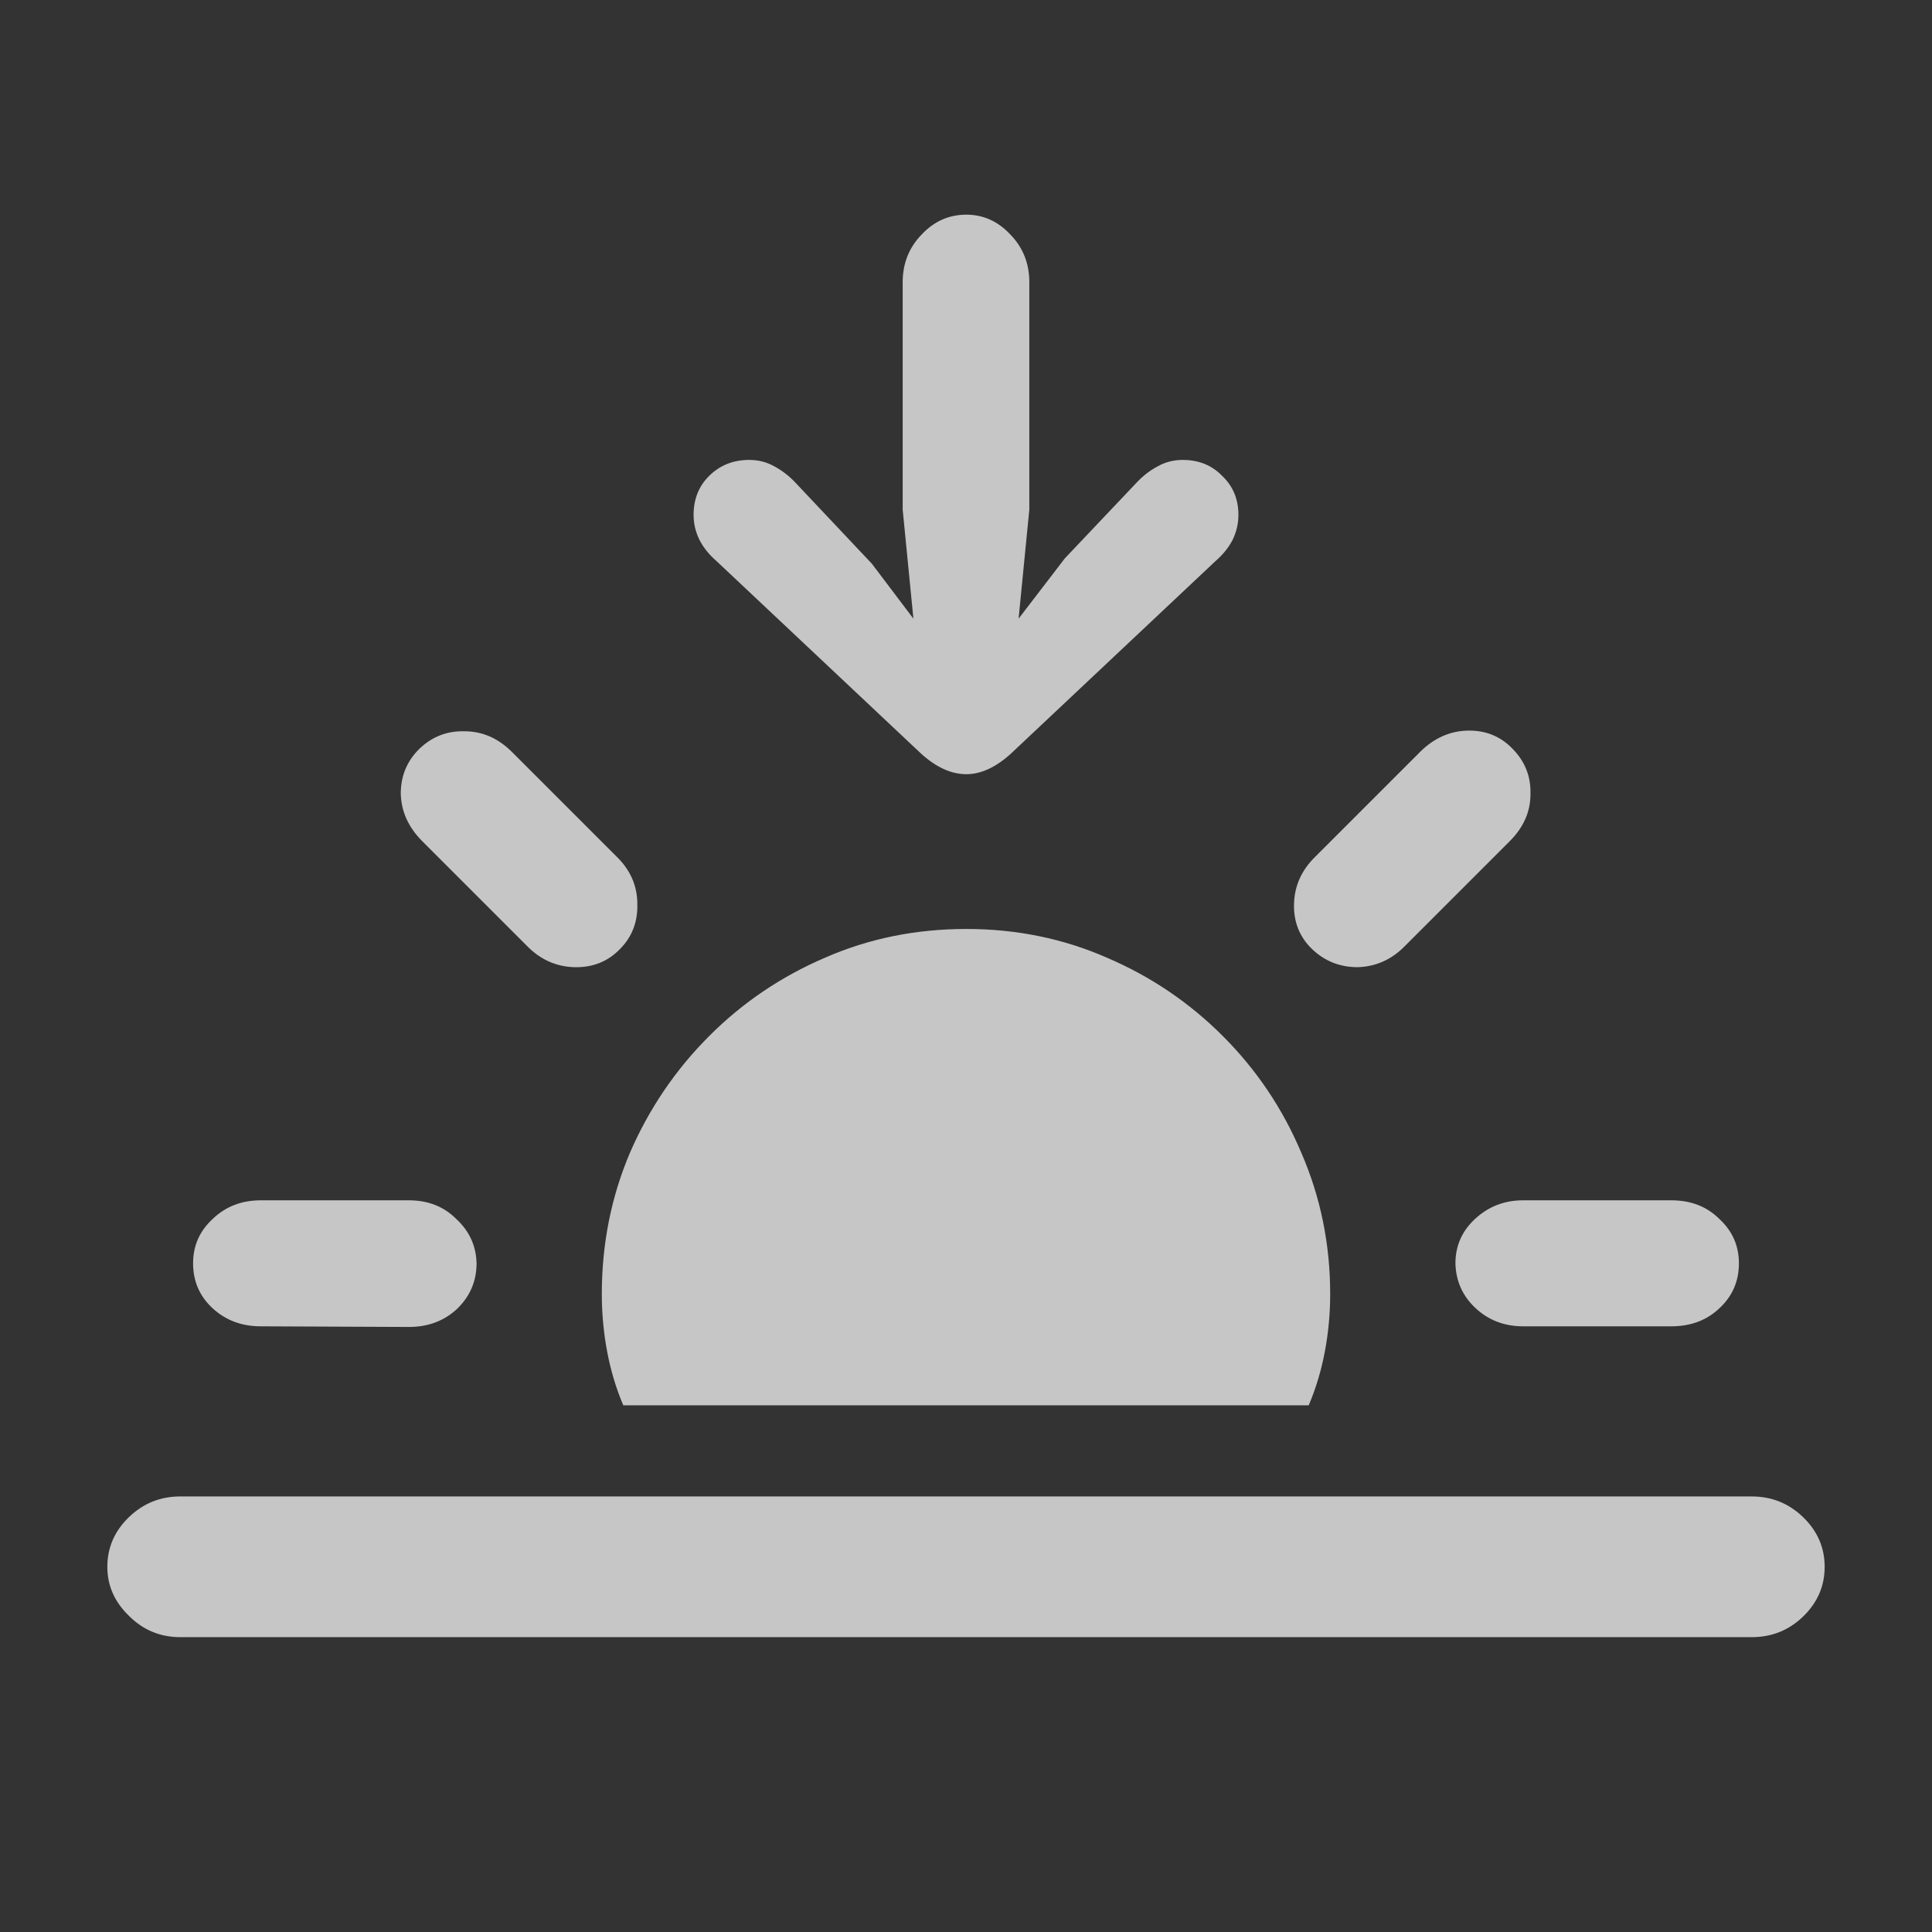 <svg width="18" height="18" viewBox="0 0 18 18" fill="none" xmlns="http://www.w3.org/2000/svg">
<rect x="0" y="0" width="18" height="18" fill="#333333" stroke="none"/>
<path d="M12.393 12.057C12.393 12.24 12.376 12.419 12.343 12.594C12.31 12.769 12.26 12.935 12.193 13.093H5.807C5.74 12.935 5.69 12.769 5.657 12.594C5.624 12.419 5.607 12.24 5.607 12.057C5.607 11.591 5.694 11.152 5.869 10.74C6.048 10.328 6.294 9.966 6.606 9.654C6.918 9.341 7.278 9.098 7.686 8.923C8.094 8.744 8.533 8.655 9.003 8.655C9.469 8.655 9.906 8.744 10.314 8.923C10.722 9.098 11.082 9.341 11.394 9.654C11.706 9.966 11.95 10.328 12.124 10.74C12.303 11.152 12.393 11.591 12.393 12.057ZM2.43 12.357C2.251 12.357 2.101 12.3 1.98 12.188C1.859 12.076 1.799 11.936 1.799 11.77C1.799 11.607 1.859 11.47 1.98 11.358C2.101 11.241 2.251 11.183 2.43 11.183H3.809C3.988 11.183 4.136 11.241 4.252 11.358C4.373 11.47 4.436 11.607 4.44 11.77C4.44 11.936 4.379 12.078 4.259 12.194C4.138 12.307 3.988 12.363 3.809 12.363L2.43 12.357ZM4.908 8.811L3.934 7.837C3.805 7.708 3.738 7.56 3.734 7.394C3.734 7.227 3.793 7.088 3.909 6.975C4.026 6.863 4.165 6.809 4.327 6.813C4.494 6.813 4.642 6.878 4.771 7.007L5.744 7.98C5.873 8.105 5.938 8.253 5.938 8.424C5.942 8.59 5.888 8.73 5.776 8.842C5.663 8.959 5.522 9.015 5.351 9.011C5.181 9.006 5.033 8.94 4.908 8.811ZM12.224 8.842C12.108 8.73 12.052 8.59 12.056 8.424C12.06 8.253 12.127 8.105 12.256 7.98L13.229 7.007C13.358 6.878 13.506 6.811 13.673 6.807C13.839 6.803 13.979 6.859 14.091 6.975C14.207 7.092 14.264 7.233 14.259 7.4C14.259 7.562 14.195 7.708 14.066 7.837L13.092 8.811C12.967 8.94 12.819 9.006 12.649 9.011C12.482 9.011 12.341 8.954 12.224 8.842ZM14.191 12.357C14.016 12.357 13.868 12.3 13.748 12.188C13.627 12.076 13.564 11.936 13.56 11.77C13.56 11.607 13.621 11.47 13.741 11.358C13.866 11.241 14.016 11.183 14.191 11.183H15.57C15.754 11.183 15.903 11.241 16.02 11.358C16.141 11.47 16.201 11.607 16.201 11.77C16.201 11.936 16.141 12.076 16.02 12.188C15.903 12.3 15.754 12.357 15.57 12.357H14.191ZM1.68 15.253C1.493 15.253 1.333 15.187 1.2 15.053C1.067 14.924 1 14.773 1 14.598C1 14.419 1.067 14.265 1.2 14.136C1.333 14.007 1.493 13.942 1.68 13.942H16.32C16.507 13.942 16.667 14.007 16.8 14.136C16.933 14.265 17 14.419 17 14.598C17 14.777 16.933 14.931 16.8 15.06C16.667 15.189 16.507 15.253 16.32 15.253H1.68ZM9.003 2C9.161 2 9.299 2.062 9.415 2.187C9.532 2.308 9.59 2.456 9.59 2.631V4.747L9.49 5.764L9.921 5.202L10.589 4.497C10.647 4.435 10.711 4.385 10.782 4.347C10.853 4.306 10.932 4.285 11.02 4.285C11.169 4.285 11.292 4.335 11.388 4.435C11.488 4.53 11.538 4.651 11.538 4.797C11.538 4.88 11.519 4.959 11.482 5.034C11.444 5.105 11.392 5.169 11.325 5.227L9.421 7.019C9.28 7.148 9.14 7.213 9.003 7.213C8.862 7.213 8.72 7.148 8.579 7.019L6.675 5.227C6.608 5.169 6.556 5.105 6.519 5.034C6.481 4.959 6.462 4.88 6.462 4.797C6.462 4.651 6.51 4.53 6.606 4.435C6.706 4.335 6.831 4.285 6.98 4.285C7.068 4.285 7.147 4.306 7.218 4.347C7.288 4.385 7.353 4.435 7.411 4.497L8.123 5.252L8.51 5.764L8.41 4.747V2.631C8.41 2.456 8.468 2.308 8.585 2.187C8.701 2.062 8.841 2 9.003 2Z" fill="white" fill-opacity="0.72"/>
</svg>
